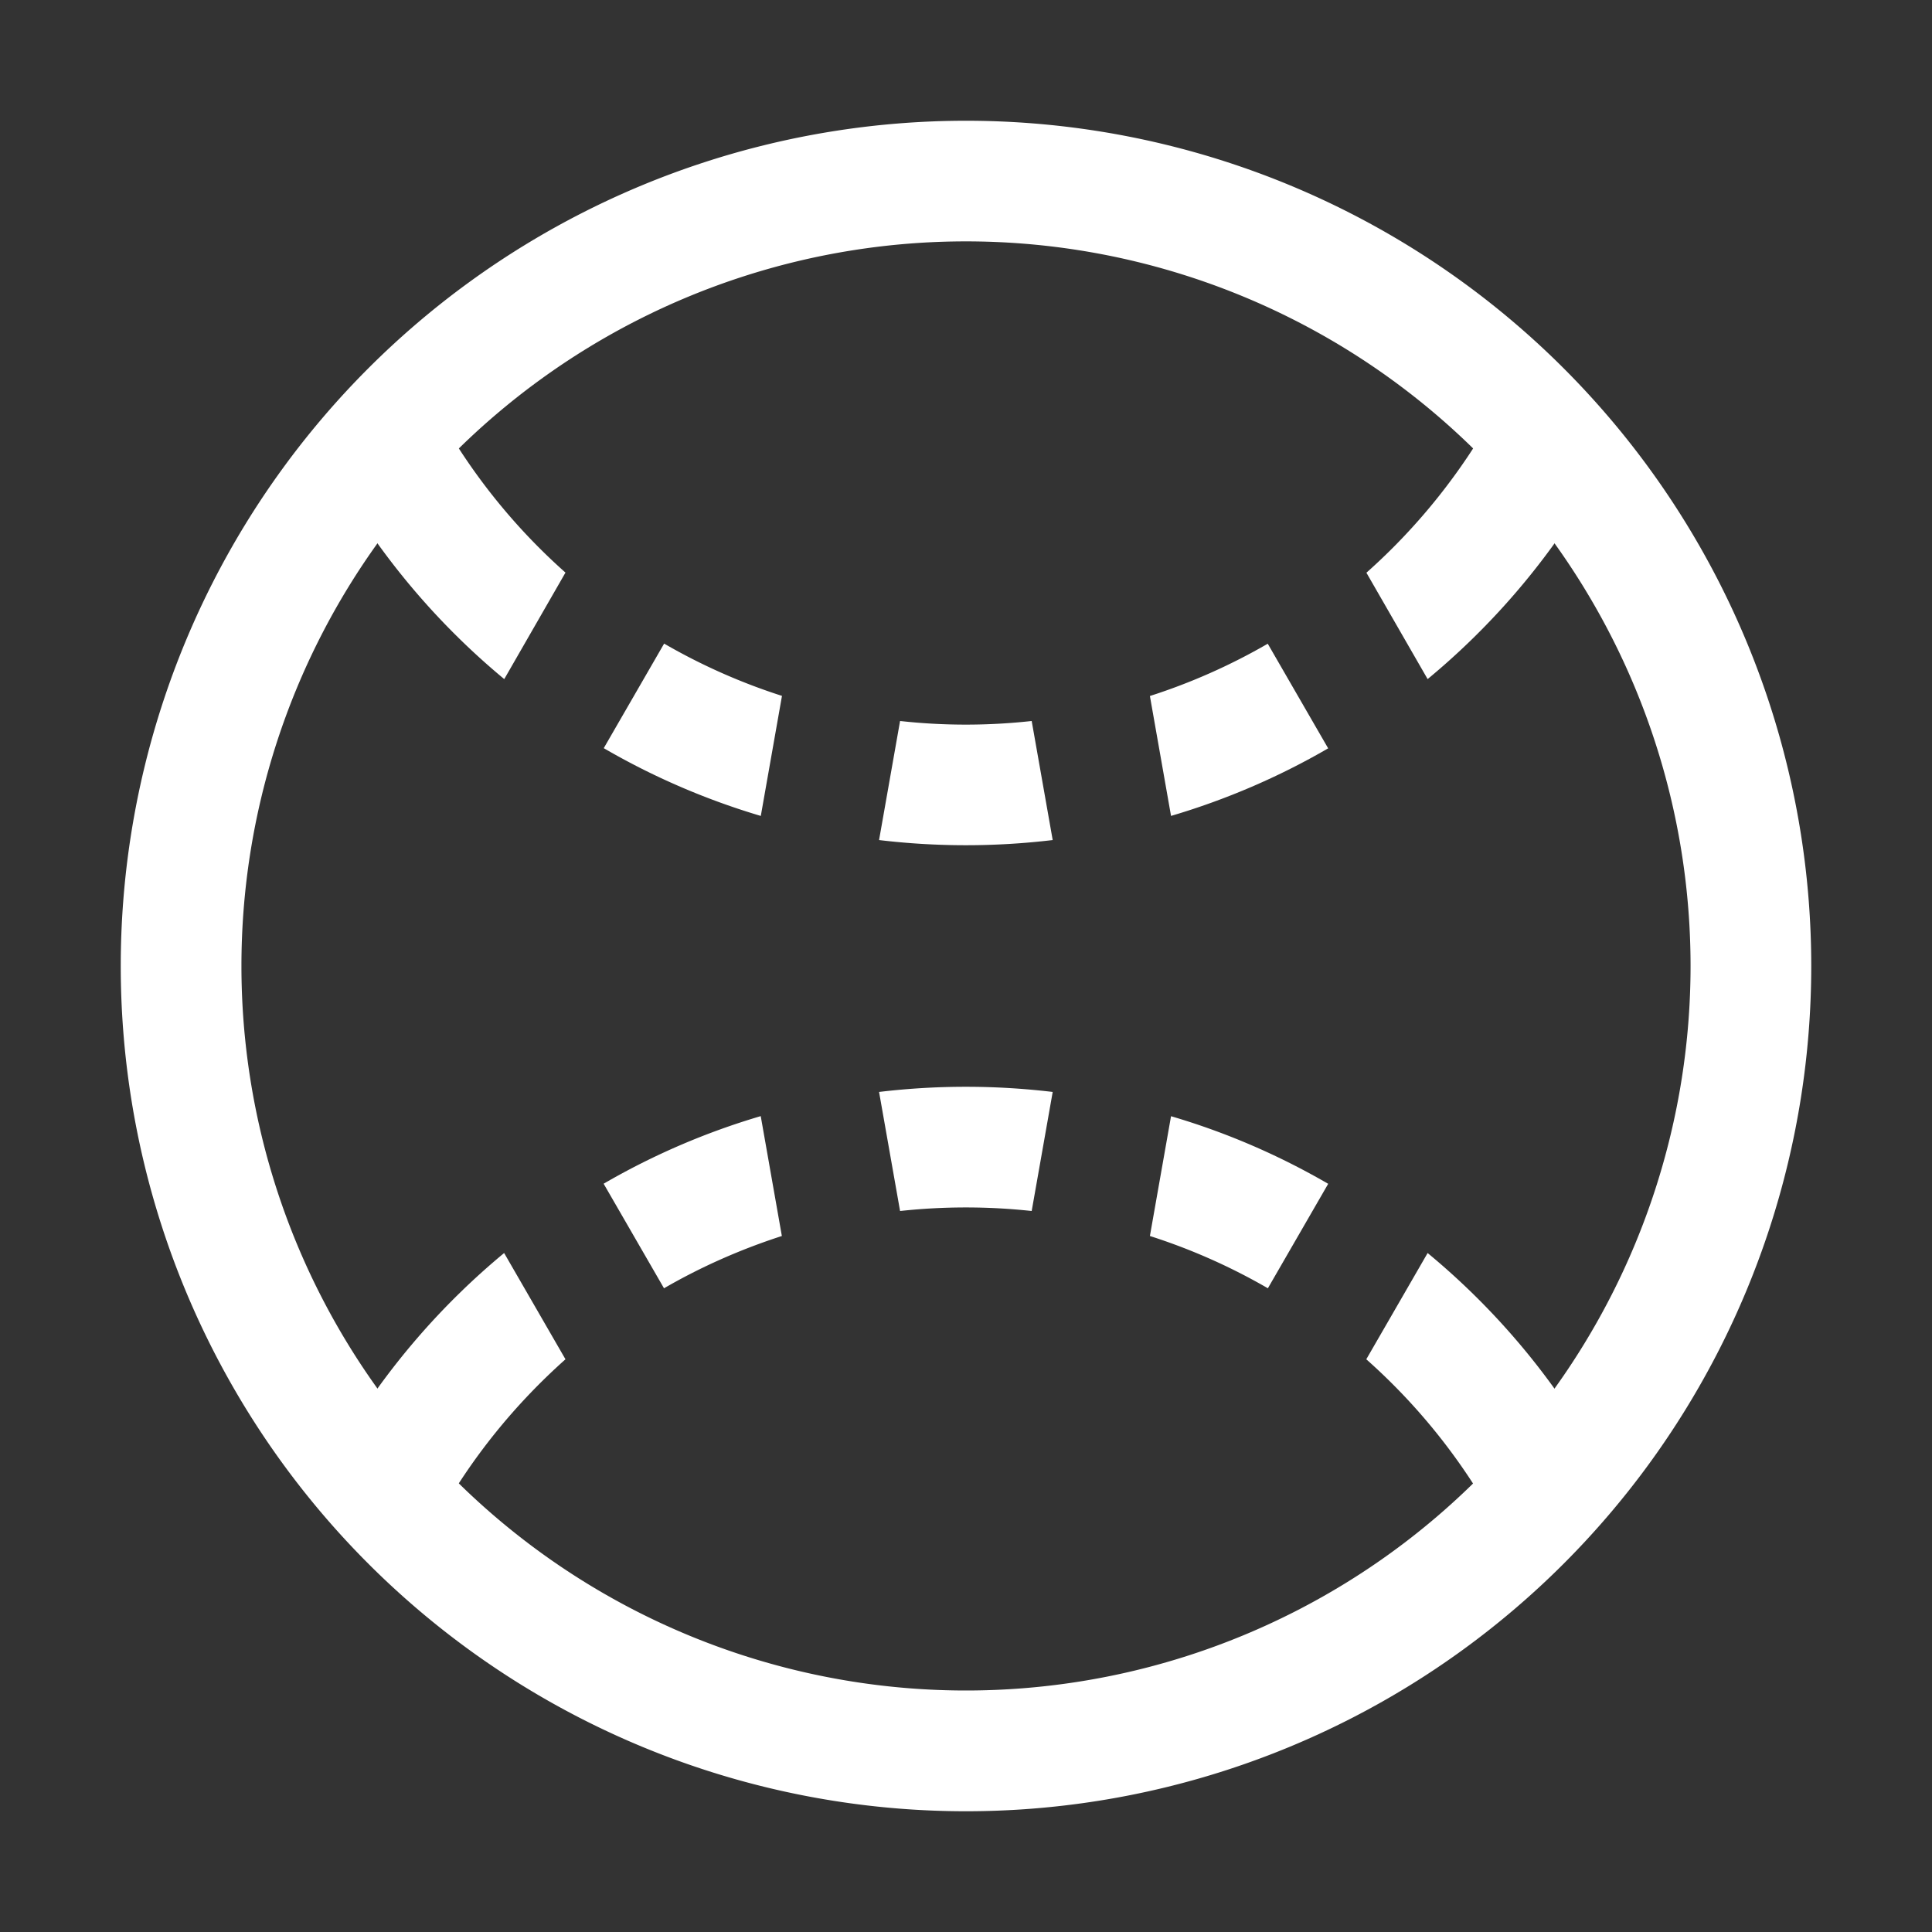 <?xml version="1.0" standalone="no"?><!DOCTYPE svg PUBLIC "-//W3C//DTD SVG 1.1//EN"
        "http://www.w3.org/Graphics/SVG/1.1/DTD/svg11.dtd">
<svg class="icon" width="200px" height="200.00px" viewBox="0 0 1024 1024" version="1.1"
     xmlns="http://www.w3.org/2000/svg">
    <rect x="0" y="0" width="1024" height="1024" fill="#333333" stroke="none"/>
    <path fill="#ffffff"
          d="M512 960A448 448 0 1 1 512 64a448 448 0 0 1 0 896z m0-64A384 384 0 1 0 512 127.936 384 384 0 0 0 512 896z"/>
    <path fill="#ffffff"
          d="M186.816 268.288c16-16.384 31.616-31.744 46.976-46.08 17.472 30.656 39.808 58.112 65.92 81.28l-32.448 56.448a385.984 385.984 0 0 1-80.448-91.648z m653.696-5.312a385.984 385.984 0 0 1-83.84 96.96l-32.448-56.384c27.52-24.448 50.688-53.504 68.48-85.76 15.552 14.08 31.488 29.12 47.808 45.184zM465.92 445.248l11.136-63.104c23.168 2.56 46.528 2.56 69.76 0l11.136 63.104c-30.592 3.648-61.44 3.648-92.032 0z m-62.72-12.8A381.824 381.824 0 0 1 320 396.544l32-55.424c19.776 11.456 40.704 20.736 62.464 27.712l-11.2 63.488v0.128z m300.8-35.84c-26.24 15.232-54.272 27.264-83.328 35.84l-11.2-63.552a320 320 0 0 0 62.464-27.712l32 55.424z m-520.768 364.8a385.92 385.92 0 0 1 83.968-97.28l32.512 56.32c-26.88 23.936-49.92 52.352-67.52 84.032-16-13.44-32.32-27.712-48.96-43.072z m657.536 0.128c-16 14.72-32.384 29.12-49.024 43.072a321.536 321.536 0 0 0-67.584-84.16l32.512-56.32c33.216 27.456 61.696 60.352 84.096 97.408zM465.92 578.752c30.528-3.648 61.44-3.648 92.032 0l-11.136 63.104a323.712 323.712 0 0 0-69.76 0l-11.136-63.104z m-62.72 12.8l11.2 63.552c-21.76 7.04-42.688 16.256-62.464 27.712l-32-55.424c26.24-15.232 54.208-27.264 83.328-35.84H403.2z m300.8 35.84l-32 55.424a318.272 318.272 0 0 0-62.528-27.712l11.2-63.488c29.44 8.64 57.28 20.736 83.2 35.776H704z"/>
</svg>